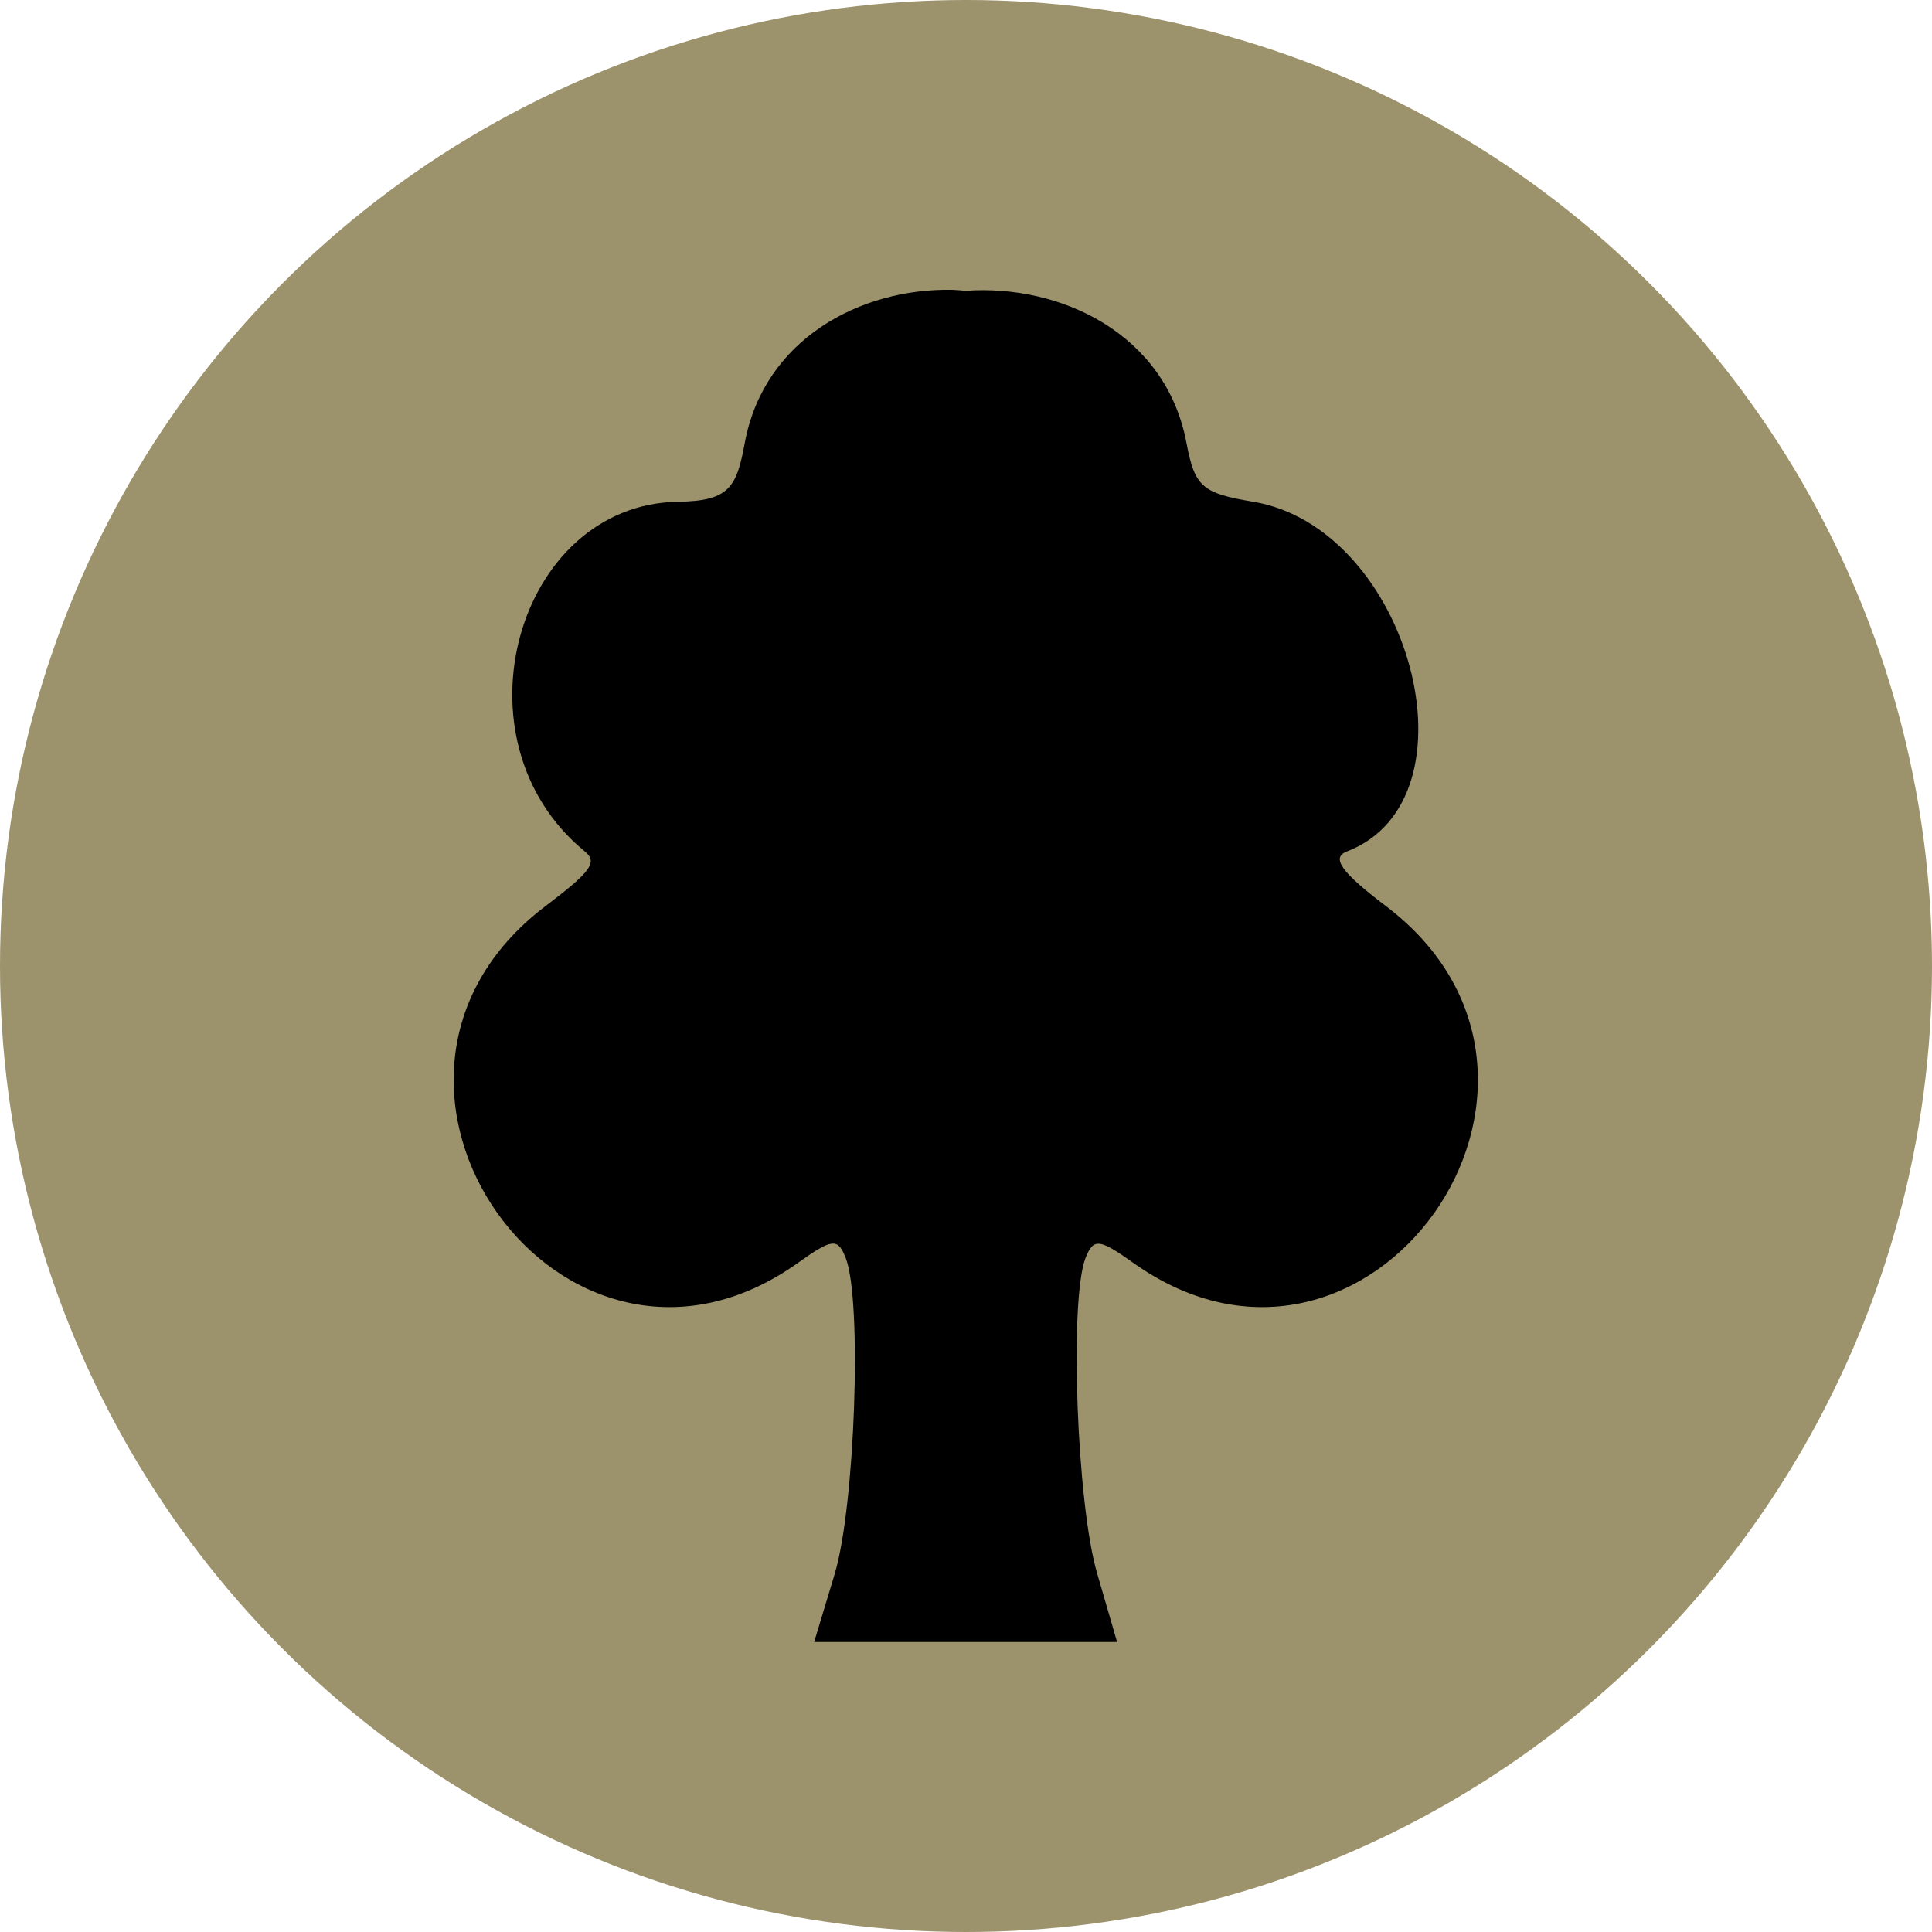 <?xml version="1.0" encoding="UTF-8"?>
<svg id="Calque_2" data-name="Calque 2" xmlns="http://www.w3.org/2000/svg" viewBox="0 0 100 100">
  <defs>
    <style>
      .cls-1 {
        fill: #9c936d;
      }
    </style>
  </defs>
  <g id="Calque_1-2" data-name="Calque 1">
    <circle class="cls-1" cx="50" cy="50" r="50"/>
    <path d="m71.75,46.91c-2.35-1.78-2.86-2.52-2.03-2.84,7.02-2.7,3.26-16.74-4.85-18.1-2.66-.44-3.03-.78-3.46-3.05-1.06-5.63-6.49-8.22-11.43-7.87-.23-.02-.46-.04-.69-.05-4.74-.09-9.74,2.54-10.74,7.92-.42,2.28-.78,3.02-3.47,3.05-8.31.14-11.83,12.35-4.81,18.1.69.56.3,1.06-2.05,2.84-11.9,9.05.92,27.13,13.09,18.45,1.78-1.27,2.06-1.29,2.47-.23.85,2.2.48,12.84-.58,16.35l-1.06,3.51h15.68l-1.02-3.51c-1.06-3.53-1.46-14.14-.62-16.35.41-1.04.69-1.04,2.47.23,12.19,8.68,25.01-9.4,13.1-18.45h0Z"/>
  </g>
</svg>